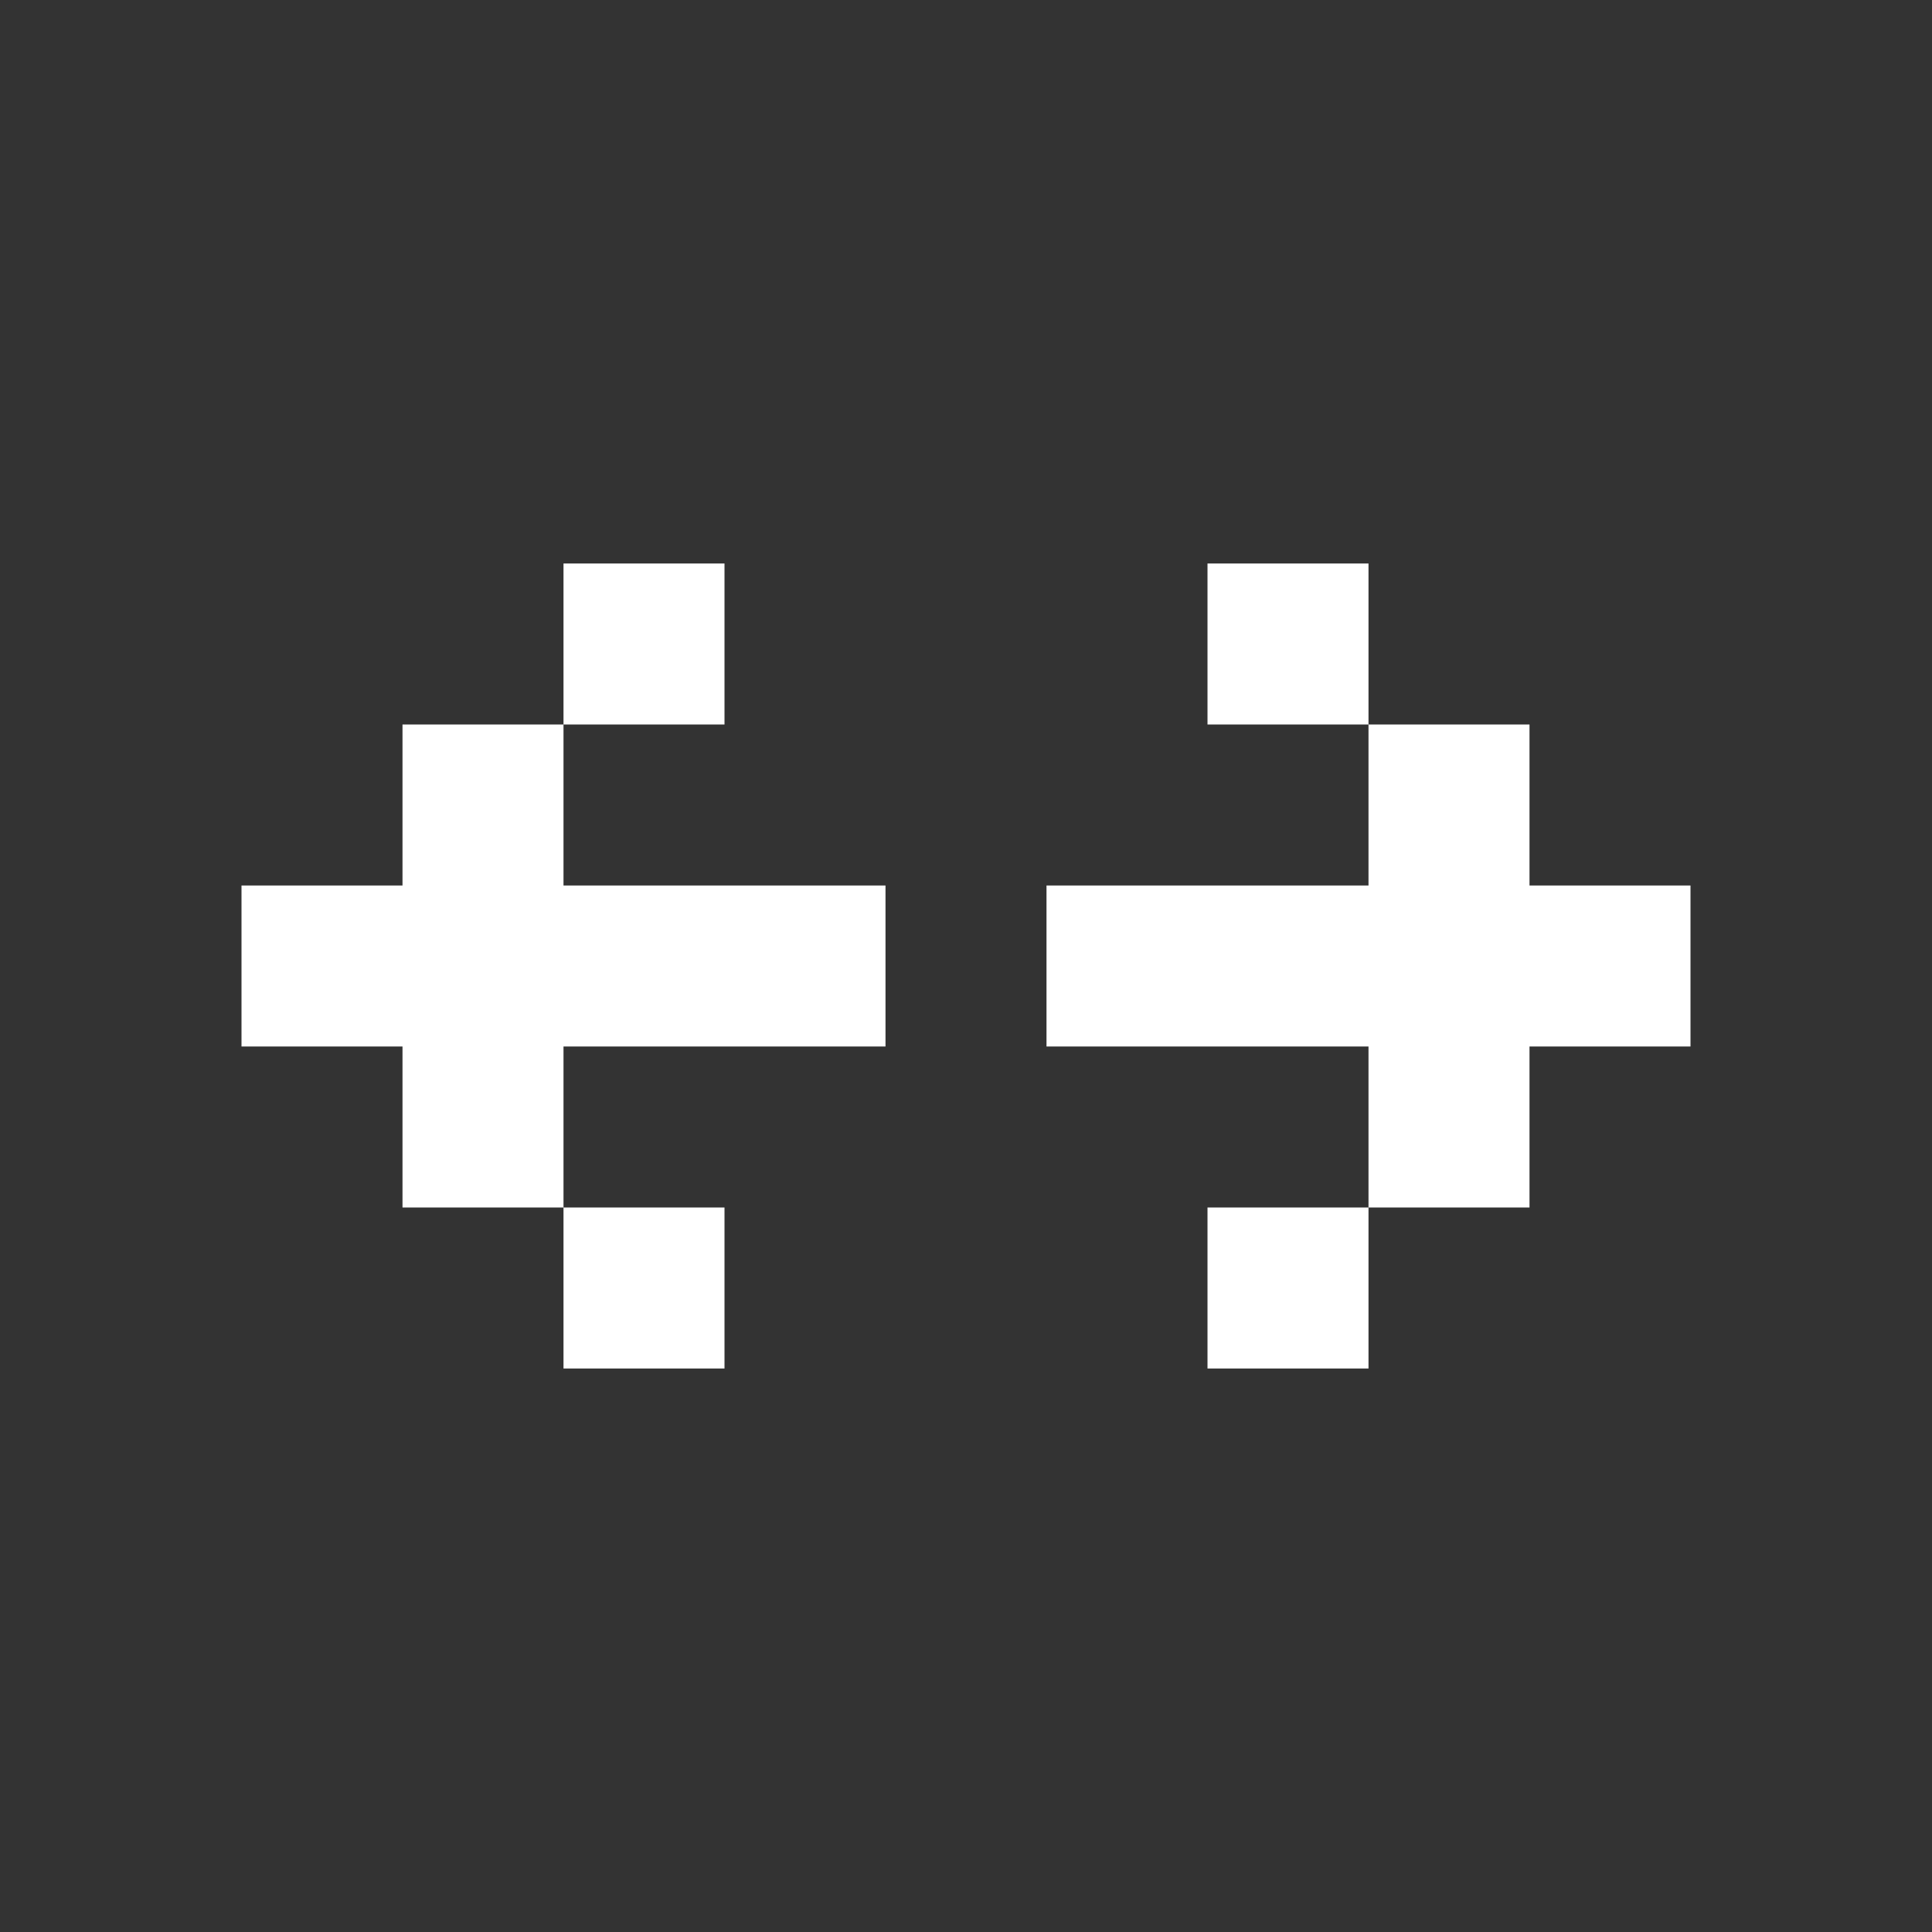 <svg width="24" height="24" viewBox="0 0 24 24" fill="none" xmlns="http://www.w3.org/2000/svg">
<rect x="0" y="0" width="24" height="24" fill="#333333" stroke="none"/>
<path fill-rule="evenodd" clip-rule="evenodd" d="M15 9V7H17V9H15ZM17 15V13H13V11H17V9H19V11L21 11V13L19 13V15H17ZM17 15V17H15V15H17ZM11 11V13H7V15H5V13L3 13V11L5 11V9L7 9V11H11ZM7 15H9V17H7V15ZM9 7V9H7V7H9Z" fill="white"/>
</svg>
